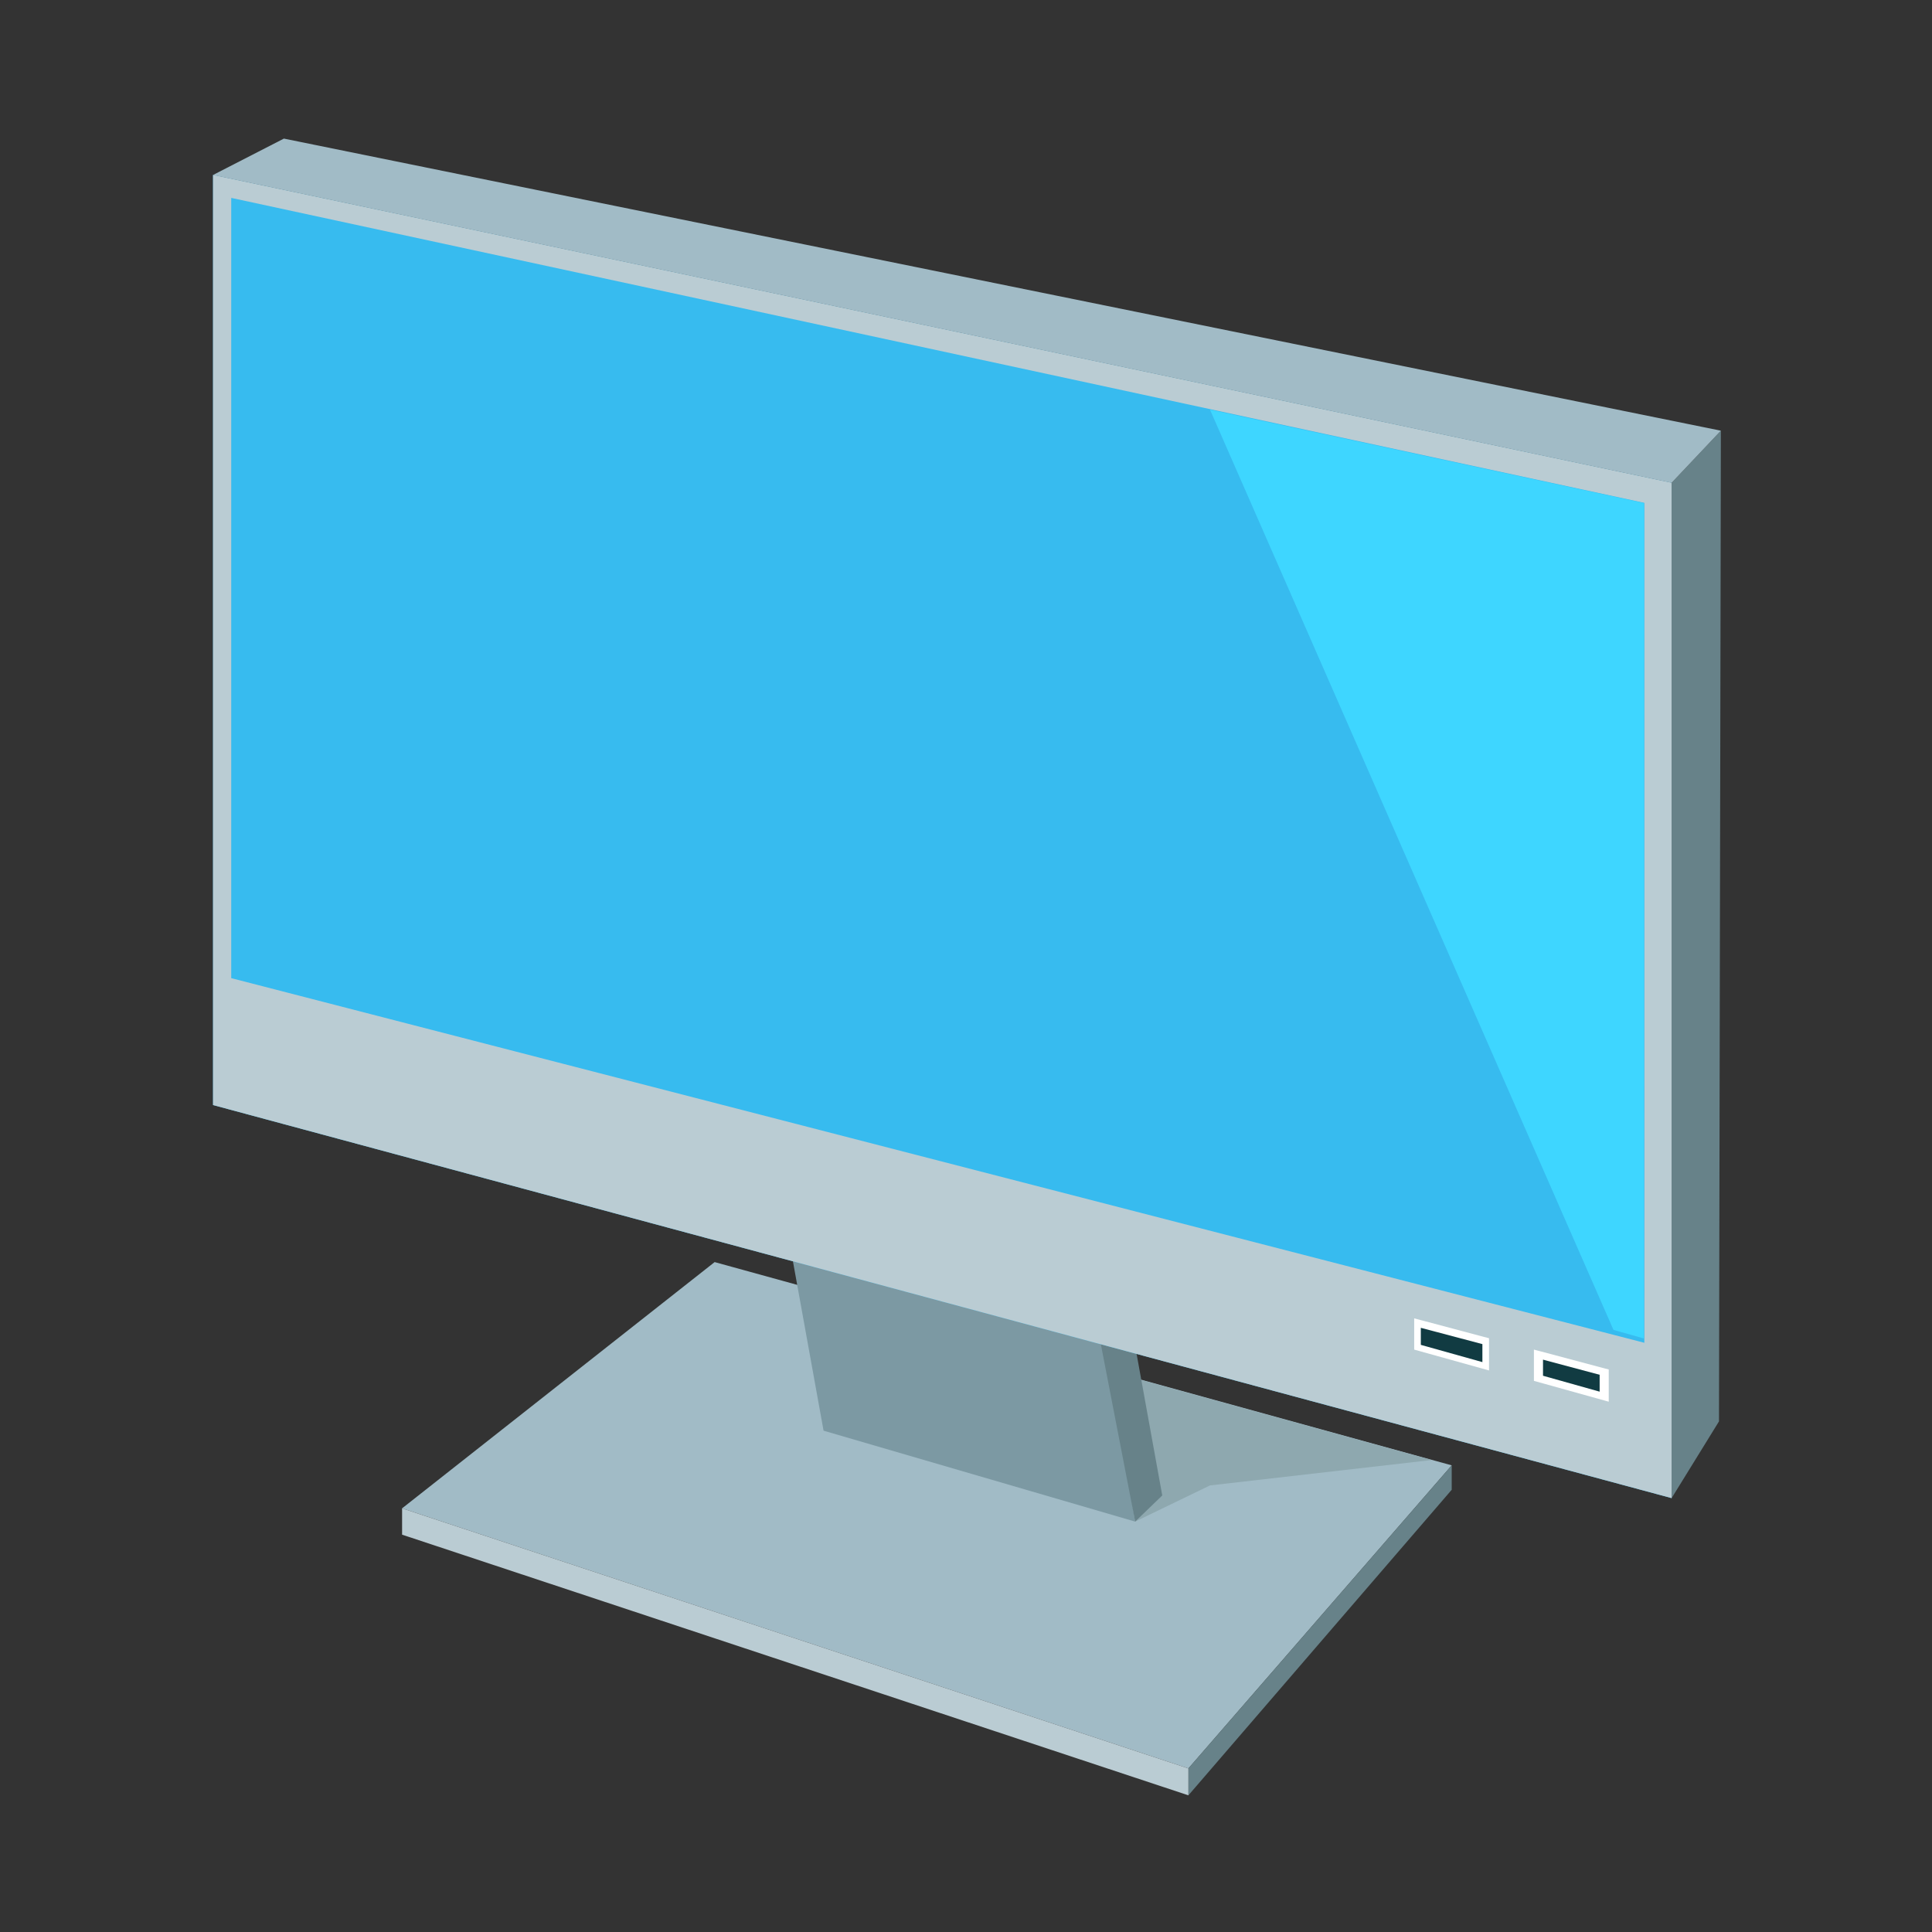 <?xml version="1.0" encoding="UTF-8" standalone="no"?>
<svg
   data-name="Capa 1"
   viewBox="0 0 256 256"
   version="1.1"
   id="svg8"
   xml:space="preserve"
   width="256"
   height="256"
   xmlns="http://www.w3.org/2000/svg"
   xmlns:svg="http://www.w3.org/2000/svg"><rect x="0" y="0" width="256" height="256" fill="#333333" stroke="none"/><defs
     id="defs2" /><path
     style="fill:none"
     d="M 0,0 H 256 V 256 H 0 Z"
     id="path2" /><g
     id="g11"
     transform="matrix(0.251,0,0,0.251,-0.385,-0.385)"><path
       d="m 628.9,935.1 -415.1,-137.3 165,-130 389.1,107.3 z"
       fill="#a1bbc6"
       id="path1" /><path
       d="M 767.9,775.1 V 788 l -139,161.3 v -14.2 z"
       fill="#678289"
       id="path2-5" /><path
       d="M 628.9,949.3 V 935.1 L 213.8,797.8 v 13.9 z"
       fill="#baccd3"
       id="path3-7" /><path
       d="m 600.1,729 157.2,43.3 -117,13.4 -39.5,19.1 z"
       fill="#8ea8af"
       id="path4-6" /><path
       d="m 404.9,583.2 31.4,173.6 164.5,48 -28.9,-170.6 z"
       fill="#7c99a3"
       id="path5-1" /><path
       d="m 598.6,700 16.5,91 -14.3,13.8 L 581.1,703 Z"
       fill="#678289"
       id="path6-8" /><path
       d="M 884,792.4 114,584.9 v -491 l 770,162.5 z"
       fill="#37bbef"
       id="path7" /><path
       d="m 909,751.9 -25,40.5 v -536 l 26,-27.5 z"
       fill="#678289"
       id="path8" /><path
       d="M 910,228.9 151.4,74.7 114,93.9 884,256.4 Z"
       fill="#a1bbc6"
       id="path9" /><path
       d="m 114,93.9 v 491 l 770,207.5 v -536 z M 869.6,710.4 123.6,517.9 V 106 l 746,161 z"
       fill="#baccd3"
       id="path10" /><path
       d="m 850.8,724.5 v 17 l -39.5,-11 V 714 Z"
       fill="#ffffff"
       id="path11" /><path
       d="m 846,727.3 v 8.9 l -29.9,-8.4 v -8.5 z"
       fill="#113b42"
       id="path12" /><path
       d="m 787.6,708 v 17 l -39.5,-11 v -16.5 z"
       fill="#ffffff"
       id="path13" /><path
       d="m 784.1,711.1 v 9.5 l -32.5,-9.1 v -9 z"
       fill="#113b42"
       id="path14" /><path
       d="m 853.3,703.6 -213,-485.8 229.1,49.3 -0.1,441 z"
       fill="#3ed6ff"
       id="path15" /><path
       d="M 124.9,106 V 518.8"
       fill="#3ed6ff"
       id="path16" /></g></svg>
